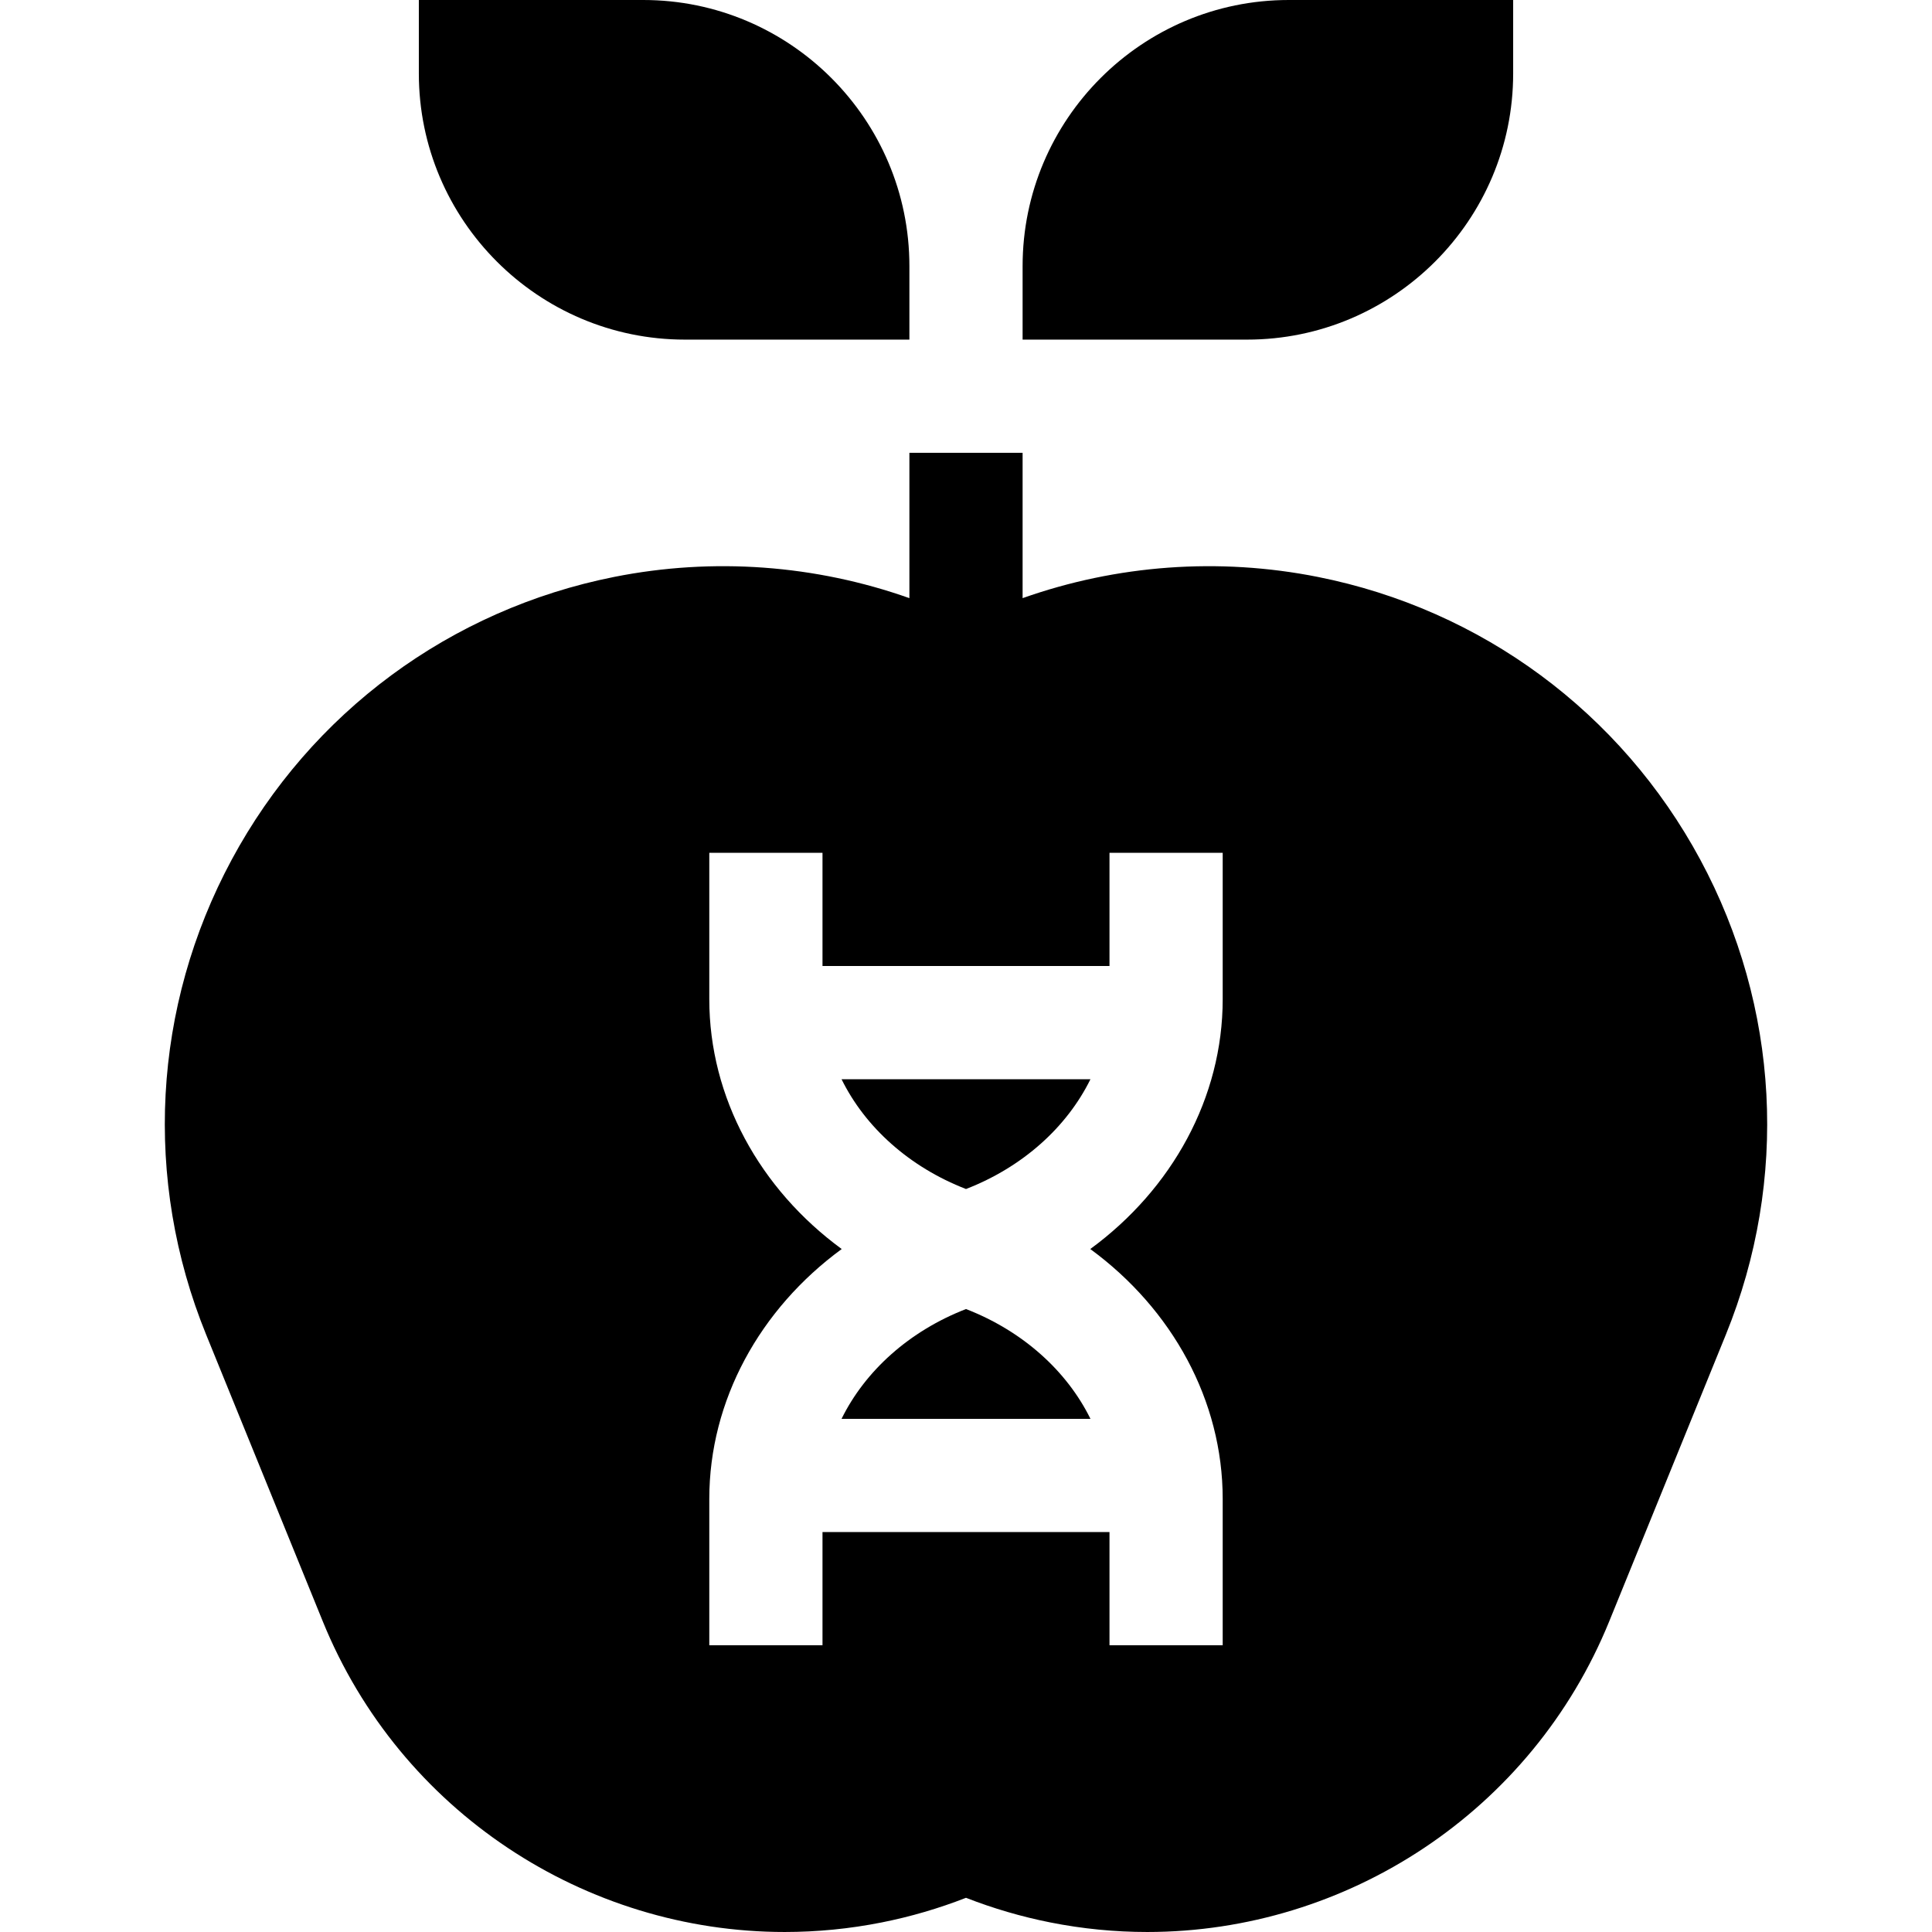 <svg id="Capa_1" enable-background="new 0 0 511.99 511.99" height="512" viewBox="0 0 511.99 511.99" width="512" xmlns="http://www.w3.org/2000/svg"><g><path d="m223.014 376h65.962c-6.25-12.696-17.941-23.265-32.981-29.096-15.04 5.831-26.732 16.4-32.981 29.096z"/><path d="m288.976 286h-65.962c6.25 12.696 17.941 23.265 32.981 29.096 15.04-5.831 26.731-16.4 32.981-29.096z"/><path d="m450.58 227.81c-20.994-38.979-57.939-66.288-101.361-74.925-26.262-5.223-53.314-3.191-78.224 5.626v-38.511h-30v38.51c-24.908-8.817-51.959-10.849-78.224-5.626-43.422 8.637-80.367 35.946-101.361 74.925s-23.467 84.854-6.785 125.864l30.903 75.971c20.523 50.453 69.585 82.349 122.432 82.345 8.513-.001 17.132-.829 25.736-2.541 7.595-1.511 15.069-3.697 22.299-6.52 7.229 2.822 14.704 5.009 22.298 6.52 8.609 1.712 17.221 2.541 25.737 2.541 52.842-.001 101.91-31.896 122.432-82.345l30.903-75.971c16.682-41.009 14.209-86.885-6.785-125.863zm-126.558 169.401v38.789h-30v-30h-76.055v30h-30v-38.789c0-26.078 13.376-50.302 35.091-66.211-21.715-15.909-35.091-40.133-35.091-66.211v-38.789h30v30h76.055v-30h30v38.789c0 26.078-13.376 50.302-35.091 66.211 21.715 15.909 35.091 40.133 35.091 66.211z"/><path d="m181.514 90h59.481v-19.481c0-38.884-31.635-70.519-70.519-70.519h-59.481v19.481c0 38.884 31.635 70.519 70.519 70.519z"/><path d="m400.995 19.481v-19.481h-59.481c-38.884 0-70.519 31.635-70.519 70.519v19.481h59.481c38.884 0 70.519-31.635 70.519-70.519z"/></g></svg>